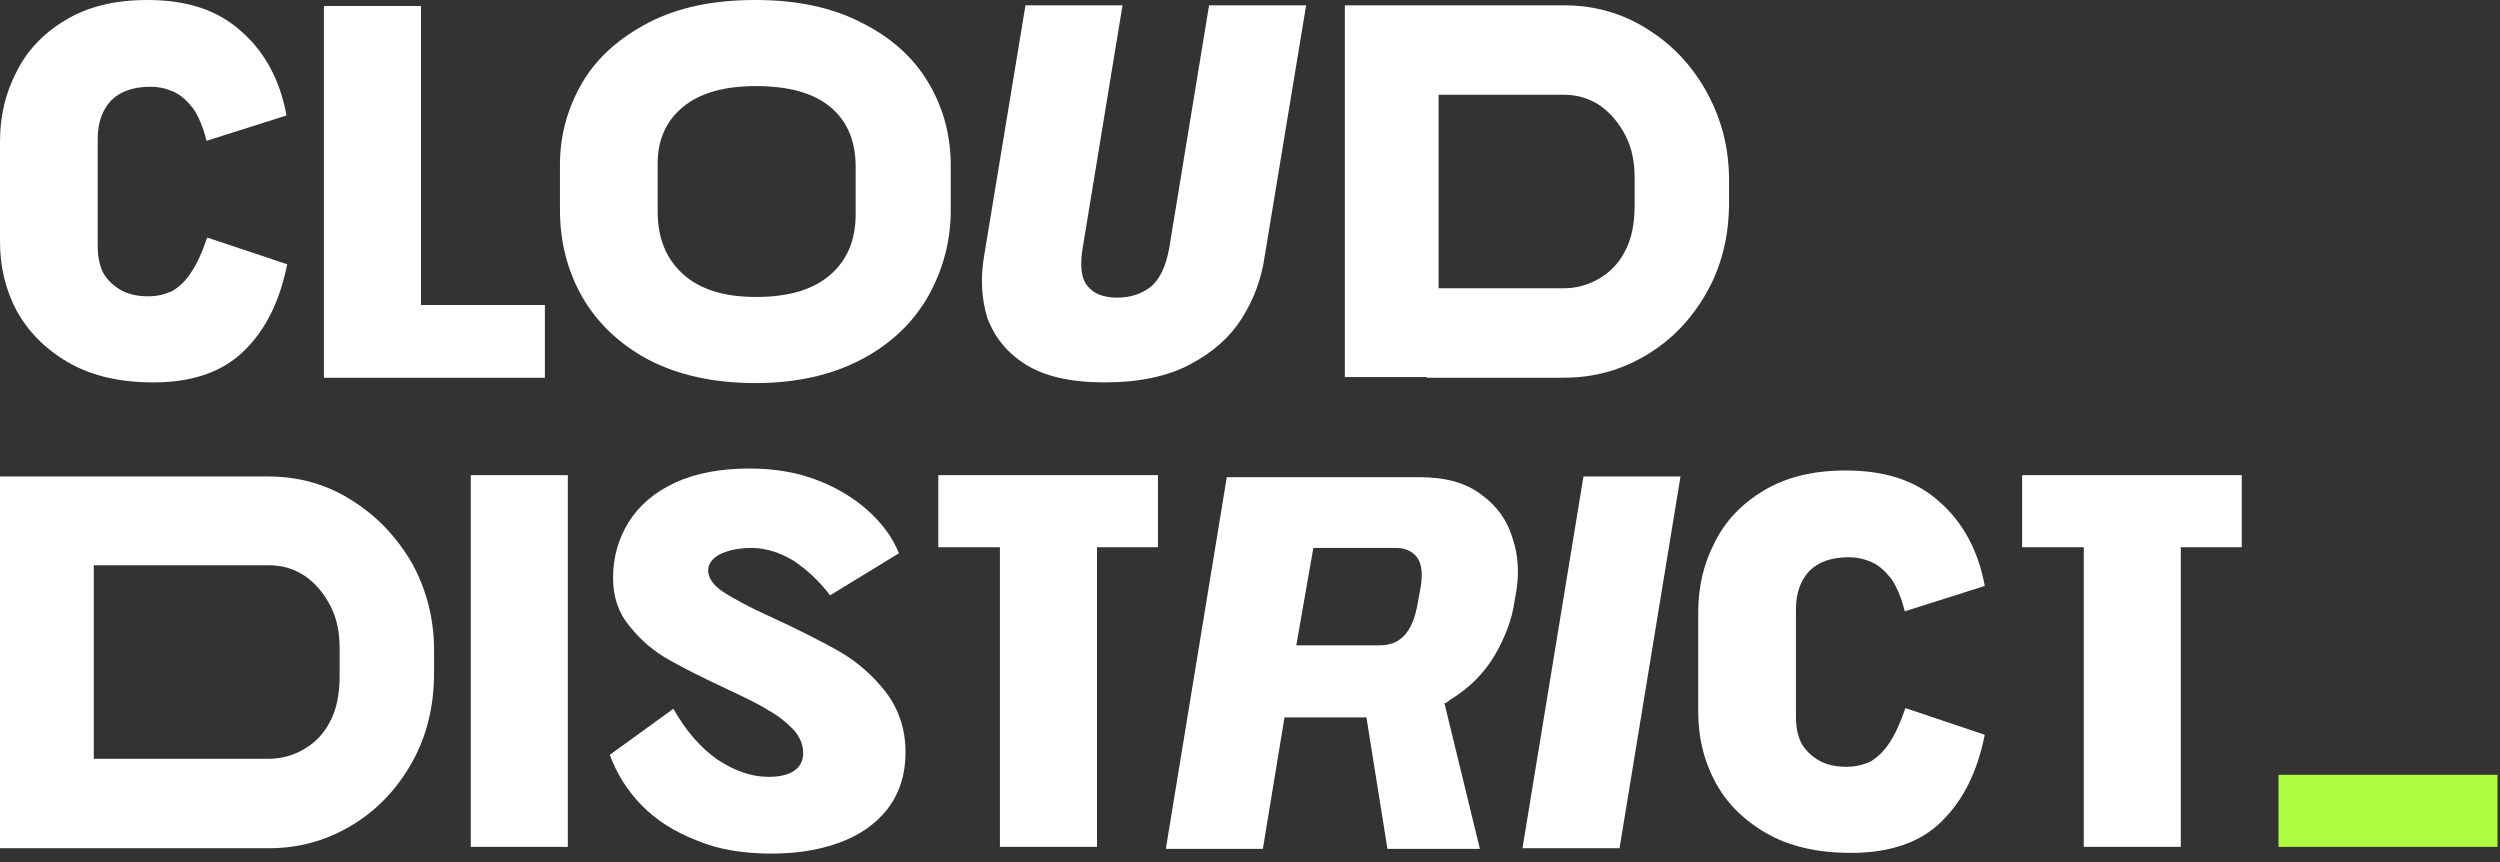 <svg width="174" height="60" viewBox="0 0 174 60" fill="none" xmlns="http://www.w3.org/2000/svg">
<rect x="0" y="0" width="174" height="60" fill="#333333" stroke="none"/>
<path d="M53.713 59.41C55.402 59.41 56.954 59.178 58.368 58.667C59.783 58.156 60.878 57.413 61.745 56.344C62.567 55.276 63.023 53.976 63.023 52.35C63.023 50.771 62.567 49.377 61.654 48.17C60.741 47.008 59.692 46.079 58.414 45.336C57.182 44.639 55.63 43.85 53.713 42.967C52.162 42.271 51.067 41.667 50.336 41.202C49.652 40.738 49.287 40.227 49.287 39.716C49.287 39.252 49.561 38.88 50.063 38.601C50.61 38.322 51.34 38.137 52.299 38.137C53.303 38.137 54.307 38.462 55.219 39.019C56.132 39.623 56.999 40.413 57.775 41.435L62.567 38.508C62.156 37.486 61.471 36.511 60.513 35.629C59.555 34.746 58.368 34.003 56.954 33.445C55.539 32.888 53.942 32.609 52.162 32.609C50.154 32.609 48.42 32.934 47.005 33.585C45.59 34.235 44.495 35.164 43.765 36.325C43.035 37.486 42.67 38.787 42.67 40.227C42.67 41.528 43.035 42.642 43.81 43.571C44.586 44.547 45.499 45.336 46.594 45.94C47.644 46.544 49.059 47.241 50.747 48.03C51.934 48.588 52.892 49.052 53.531 49.47C54.215 49.842 54.763 50.306 55.219 50.771C55.676 51.282 55.904 51.839 55.904 52.443C55.904 52.954 55.676 53.372 55.265 53.651C54.854 53.929 54.261 54.069 53.485 54.069C52.299 54.069 51.112 53.651 49.926 52.861C48.739 52.025 47.735 50.864 46.868 49.331L42.441 52.536C42.943 53.883 43.674 55.044 44.678 56.066C45.681 57.088 46.914 57.877 48.465 58.481C49.971 59.131 51.751 59.41 53.713 59.41Z" fill="#FFFFFF"/>
<path d="M24.506 34.836C22.772 33.721 20.81 33.164 18.711 33.164H6.937H6.891H6.526H5.704H0V59.036H5.704H6.526H6.891H6.937H18.711C20.764 59.036 22.681 58.525 24.461 57.456C26.241 56.388 27.61 54.948 28.659 53.09C29.709 51.233 30.211 49.142 30.211 46.82V45.287C30.211 43.104 29.709 41.107 28.705 39.249C27.655 37.437 26.286 35.951 24.506 34.836ZM23.639 47.052C23.639 48.353 23.411 49.421 22.955 50.257C22.498 51.14 21.86 51.743 21.129 52.161C20.399 52.58 19.578 52.812 18.711 52.812H6.937H6.891H6.526V39.342H6.891H6.937H18.711C19.623 39.342 20.445 39.574 21.221 40.085C21.951 40.596 22.544 41.292 23 42.175C23.457 43.058 23.639 44.033 23.639 45.148V47.052Z" fill="#FFFFFF"/>
<path d="M39.52 33.07H32.766V58.942H39.52V33.07Z" fill="#FFFFFF"/>
<path d="M76.349 58.942V38.087H80.593V33.07H76.349H69.594H65.305V38.087H69.594V58.942H76.349Z" fill="#FFFFFF"/>
<path d="M104.004 45.659C104.734 44.405 105.236 43.151 105.419 41.804L105.51 41.293C105.738 39.992 105.693 38.692 105.282 37.484C104.917 36.23 104.187 35.208 103.091 34.419C101.996 33.583 100.581 33.211 98.756 33.211H85.385L81.141 59.083H87.895L89.401 49.932H95.105L96.566 59.083H103L100.536 48.957C100.673 48.91 100.81 48.818 100.901 48.725C102.27 47.889 103.274 46.867 104.004 45.659ZM91.409 38.135H97.159C97.798 38.135 98.3 38.367 98.619 38.785C98.939 39.203 99.03 39.853 98.893 40.782L98.665 42.036C98.482 43.058 98.163 43.801 97.706 44.266C97.25 44.73 96.702 44.916 95.972 44.916H90.222L91.409 38.135Z" fill="#FFFFFF"/>
<path d="M105.965 59.036H112.719L116.963 33.164H110.209L105.965 59.036Z" fill="#FFFFFF"/>
<path d="M132.618 49.282C132.253 50.35 131.888 51.14 131.477 51.743C131.112 52.301 130.656 52.719 130.199 52.998C129.697 53.23 129.15 53.369 128.511 53.369C127.781 53.369 127.142 53.23 126.64 52.951C126.138 52.672 125.727 52.301 125.408 51.79C125.134 51.279 124.997 50.629 124.997 49.886V42.407C124.997 41.293 125.316 40.41 125.91 39.76C126.549 39.109 127.461 38.784 128.693 38.784C129.287 38.784 129.834 38.924 130.336 39.156C130.838 39.388 131.249 39.806 131.66 40.317C132.025 40.875 132.344 41.618 132.573 42.547L138.14 40.782C137.684 38.32 136.634 36.369 134.991 34.929C133.348 33.443 131.203 32.746 128.465 32.746C126.184 32.746 124.312 33.211 122.761 34.139C121.209 35.069 120.068 36.276 119.338 37.763C118.562 39.249 118.197 40.874 118.197 42.593V49.56C118.197 51.279 118.562 52.858 119.338 54.345C120.114 55.831 121.301 57.039 122.898 57.968C124.495 58.897 126.457 59.361 128.83 59.361C131.569 59.361 133.713 58.618 135.174 57.132C136.68 55.645 137.638 53.648 138.14 51.14L132.618 49.282Z" fill="#FFFFFF"/>
<path d="M145.03 58.942H151.784V38.087H156.028V33.07H151.784H145.03H140.74V38.087H145.03V58.942Z" fill="#FFFFFF"/>
<path d="M4.746 25.221C6.343 26.15 8.306 26.615 10.679 26.615C13.417 26.615 15.516 25.872 17.022 24.385C18.528 22.899 19.486 20.902 19.988 18.393L14.421 16.536C14.056 17.604 13.691 18.393 13.28 18.997C12.915 19.555 12.459 19.973 12.002 20.252C11.5 20.484 10.953 20.623 10.314 20.623C9.584 20.623 8.945 20.484 8.443 20.205C7.941 19.926 7.53 19.555 7.21 19.044C6.937 18.533 6.8 17.883 6.8 17.139V9.661C6.8 8.546 7.119 7.664 7.712 7.014C8.351 6.363 9.264 6.038 10.496 6.038C11.089 6.038 11.637 6.178 12.139 6.41C12.641 6.642 13.052 7.06 13.463 7.571C13.828 8.128 14.147 8.872 14.375 9.801L19.943 8.036C19.486 5.574 18.437 3.623 16.794 2.183C15.151 0.697 13.006 0 10.268 0C7.986 0 6.115 0.464 4.564 1.393C3.012 2.322 1.871 3.53 1.141 5.016C0.365 6.503 0 8.128 0 9.847V16.814C0 18.533 0.365 20.112 1.141 21.599C1.962 23.085 3.149 24.293 4.746 25.221Z" fill="#FFFFFF"/>
<path d="M99.304 26.289H100.126H100.536H108.842C110.896 26.289 112.812 25.778 114.592 24.71C116.372 23.642 117.741 22.202 118.791 20.344C119.84 18.486 120.342 16.396 120.342 14.073V12.541C120.342 10.357 119.84 8.36 118.836 6.502C117.832 4.644 116.463 3.158 114.683 2.043C112.949 0.928 110.987 0.371 108.888 0.371H100.582H100.171H99.304H97.022H93.6V26.243H97.022H99.304V26.289ZM100.536 6.595H108.842C109.755 6.595 110.576 6.827 111.352 7.338C112.082 7.849 112.675 8.546 113.132 9.429C113.588 10.311 113.771 11.287 113.771 12.401V14.306C113.771 15.606 113.542 16.674 113.086 17.511C112.63 18.393 111.991 18.997 111.261 19.415C110.53 19.833 109.709 20.065 108.842 20.065H100.536H100.126V6.595H100.536Z" fill="#FFFFFF"/>
<path d="M29.299 26.29H37.924V21.227H29.299V0.418H22.545V26.29H24.918H29.299Z" fill="#FFFFFF"/>
<path d="M71.373 25.36C72.697 26.196 74.522 26.614 76.895 26.614C79.268 26.614 81.276 26.196 82.828 25.36C84.425 24.524 85.612 23.456 86.433 22.155C87.255 20.855 87.802 19.415 88.03 17.789L90.906 0.371H84.151L81.368 17.325C81.139 18.532 80.729 19.415 80.135 19.926C79.496 20.437 78.721 20.715 77.762 20.715C76.804 20.715 76.12 20.437 75.709 19.926C75.252 19.415 75.161 18.532 75.344 17.325L78.127 0.371H71.373L68.498 17.789C68.225 19.369 68.316 20.808 68.727 22.155C69.228 23.456 70.05 24.524 71.373 25.36Z" fill="#FFFFFF"/>
<path d="M45.133 25.036C47.187 26.104 49.651 26.661 52.572 26.661C55.447 26.661 57.866 26.104 59.919 25.036C61.973 23.967 63.525 22.481 64.574 20.669C65.624 18.812 66.171 16.814 66.171 14.631V11.519C66.171 9.429 65.669 7.525 64.62 5.76C63.57 3.995 62.019 2.601 59.965 1.579C57.911 0.511 55.447 0 52.572 0C49.651 0 47.187 0.511 45.133 1.579C43.08 2.648 41.528 4.041 40.524 5.76C39.52 7.478 38.973 9.383 38.973 11.473V14.585C38.973 16.814 39.475 18.812 40.524 20.669C41.574 22.481 43.126 23.967 45.133 25.036ZM45.772 11.38C45.772 9.708 46.366 8.407 47.552 7.432C48.739 6.456 50.427 5.992 52.618 5.992C54.854 5.992 56.588 6.456 57.775 7.432C58.961 8.407 59.554 9.801 59.554 11.612V14.91C59.554 16.721 58.961 18.115 57.775 19.137C56.588 20.159 54.9 20.669 52.618 20.669C50.427 20.669 48.739 20.159 47.552 19.09C46.366 18.022 45.772 16.582 45.772 14.724V11.38Z" fill="#FFFFFF"/>
<path d="M173.826 53.926H158.584V58.943H173.826V53.926Z" fill="#AFFC41"/>
</svg>
